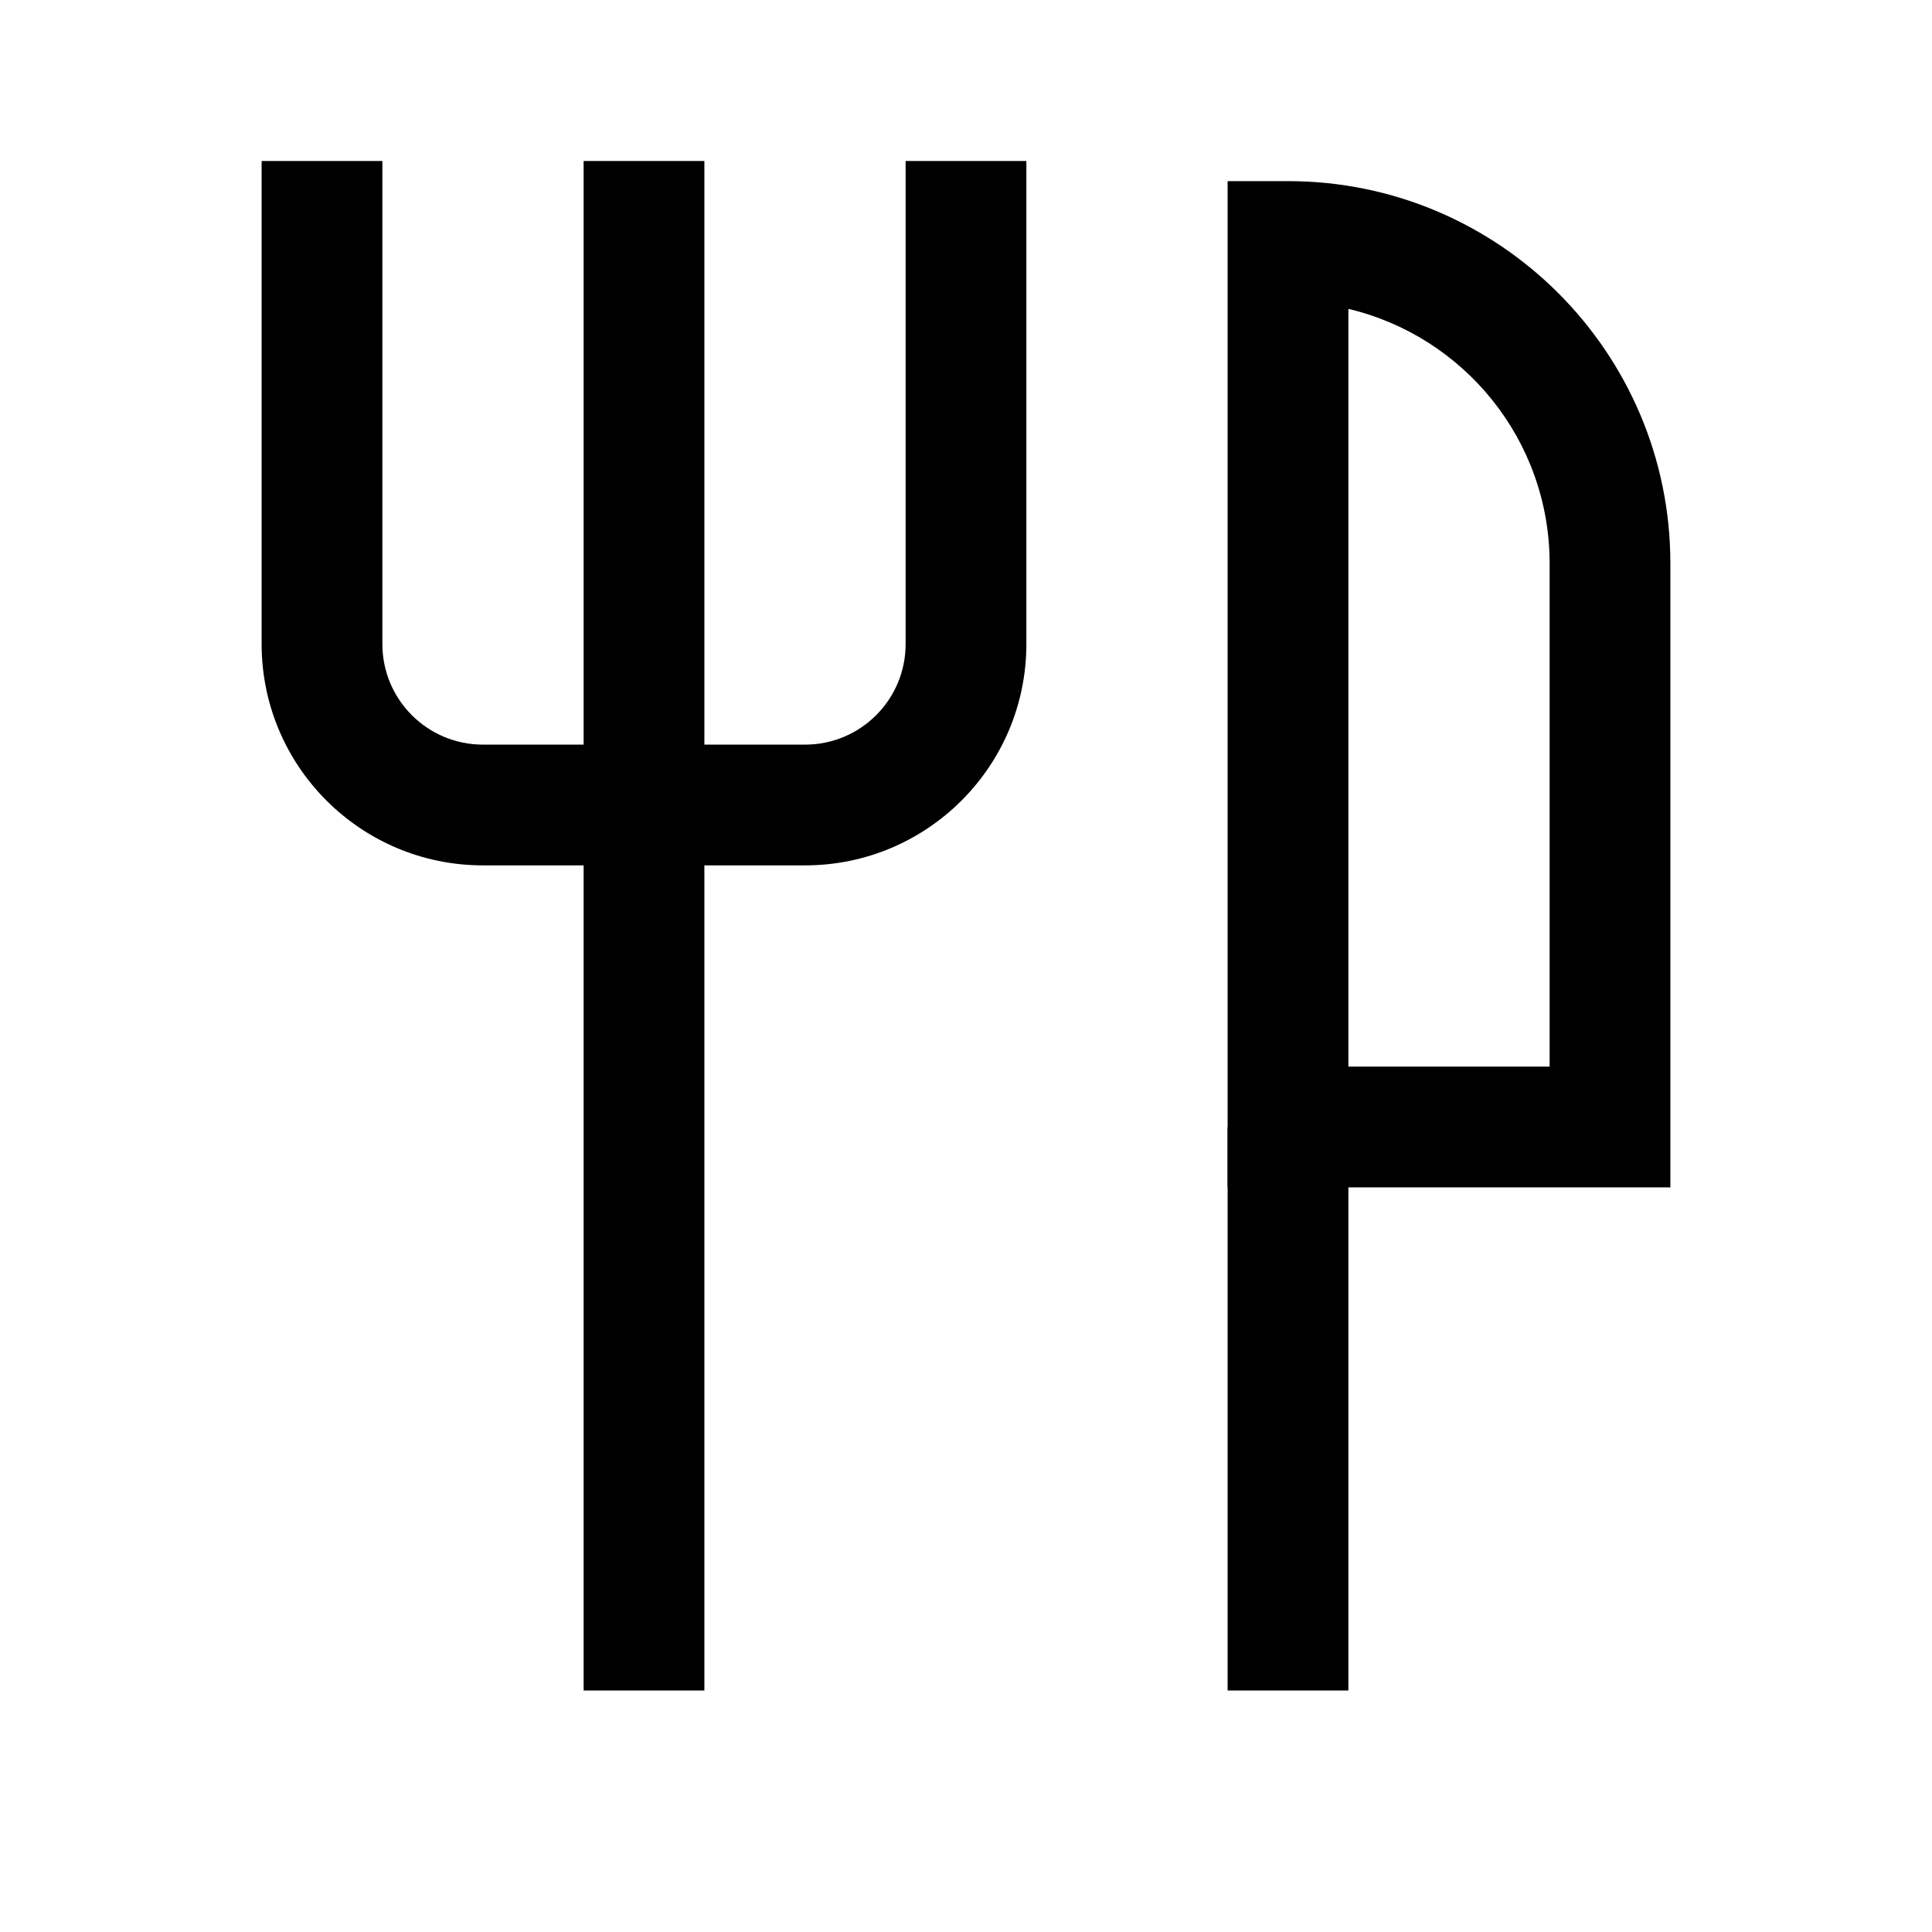 <svg width="24" height="24" viewBox="0 0 24 24" fill="none" xmlns="http://www.w3.org/2000/svg">
<path fill-rule="evenodd" clip-rule="evenodd" d="M7.25 21V2H8.75V21H7.25Z" fill="black"/>
<path fill-rule="evenodd" clip-rule="evenodd" d="M15.25 21V14H16.75V21H15.25Z" fill="black"/>
<path fill-rule="evenodd" clip-rule="evenodd" d="M15.25 2.25H16C18.622 2.25 20.75 4.378 20.75 7V14.75H15.25V2.25ZM16.75 3.837V13.25H19.25V7C19.25 5.464 18.183 4.176 16.75 3.837Z" fill="black"/>
<path fill-rule="evenodd" clip-rule="evenodd" d="M4.75 2V8C4.75 8.691 5.309 9.25 6 9.25H10C10.691 9.25 11.25 8.691 11.25 8V2H12.75V8C12.75 9.519 11.519 10.75 10 10.75H6C4.481 10.75 3.25 9.519 3.25 8V2H4.75Z" fill="black"/>
</svg>
